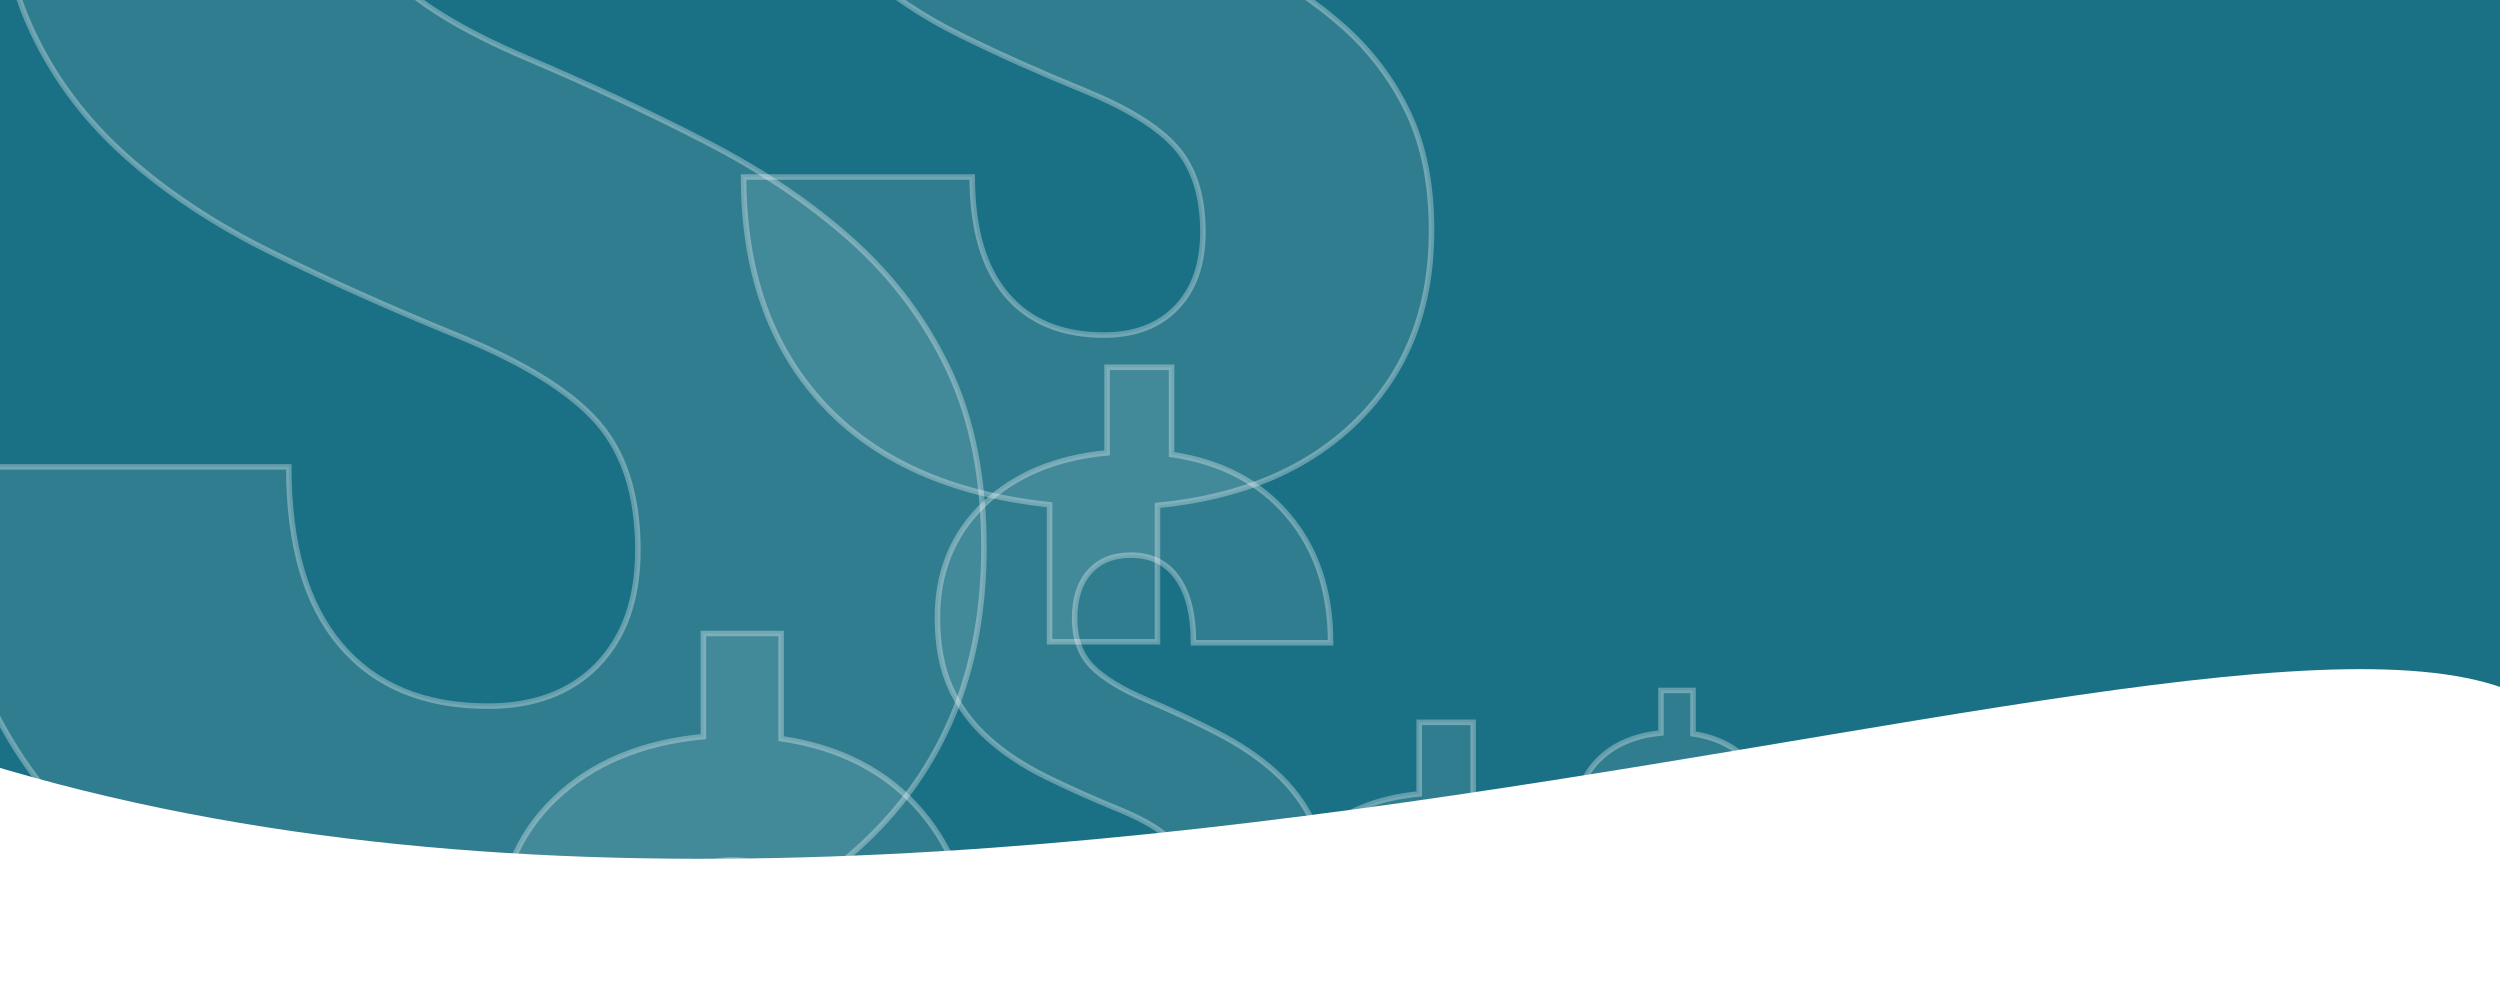 <?xml version="1.0" encoding="utf-8"?>
<svg viewBox="48.728 181.56 451.272 181.476" xmlns="http://www.w3.org/2000/svg">
  <g style="isolation: isolate;">
    <rect width="500" height="500" style="fill: rgb(26, 112, 132);"/>
    <path d="M 163.873 280.846 C 163.873 271.086 161.463 263.426 156.643 257.866 C 151.823 252.306 143.36 247.056 131.253 242.116 C 119.14 237.169 107.956 232.163 97.703 227.096 C 87.443 222.029 78.606 216.159 71.193 209.486 C 63.78 202.813 58.096 195.089 54.143 186.316 C 50.19 177.549 48.213 166.923 48.213 154.436 C 48.213 133.556 55.256 116.349 69.343 102.816 C 83.43 89.289 102.21 81.413 125.683 79.186 L 125.683 40.076 L 155.163 40.076 L 155.163 79.926 C 177.776 83.266 195.536 92.566 208.443 107.826 C 221.356 123.086 227.813 142.456 227.813 165.936 L 165.163 165.936 C 165.163 153.083 162.693 143.196 157.753 136.276 C 152.813 129.356 145.77 125.896 136.623 125.896 C 128.47 125.896 122.136 128.459 117.623 133.586 C 113.116 138.713 110.863 145.789 110.863 154.816 C 110.863 163.956 113.456 171.213 118.643 176.586 C 123.836 181.966 132.176 187.096 143.663 191.976 C 155.156 196.856 166 201.923 176.193 207.176 C 186.386 212.423 195.193 218.383 202.613 225.056 C 210.026 231.729 215.833 239.516 220.033 248.416 C 224.233 257.309 226.333 267.996 226.333 280.476 C 226.333 301.609 219.63 318.849 206.223 332.196 C 192.816 345.536 174.56 353.319 151.453 355.546 L 151.453 392.806 L 121.983 392.806 L 121.983 355.366 C 95.043 352.519 74.376 343.283 59.983 327.656 C 45.583 312.023 38.383 291.416 38.383 265.836 L 100.853 265.836 C 100.853 279.923 103.973 290.643 110.213 297.996 C 116.453 305.349 125.32 309.026 136.813 309.026 C 145.213 309.026 151.823 306.523 156.643 301.516 C 161.463 296.509 163.873 289.619 163.873 280.846 Z" transform="matrix(1, 0, 0, 1, 0, 0)" style="fill: rgb(255, 255, 255); fill-opacity: 0.09; stroke: rgb(255, 255, 255); stroke-opacity: 0.32; white-space: pre;"/>
    <path d="M 193.876 410.578 C 193.876 405.931 192.729 402.285 190.436 399.638 C 188.143 396.985 184.113 394.481 178.346 392.128 C 172.573 389.775 167.246 387.391 162.366 384.978 C 157.479 382.565 153.269 379.771 149.736 376.598 C 146.209 373.418 143.503 369.738 141.616 365.558 C 139.736 361.378 138.796 356.318 138.796 350.378 C 138.796 340.431 142.149 332.235 148.856 325.788 C 155.563 319.341 164.509 315.588 175.696 314.528 L 175.696 295.908 L 189.726 295.908 L 189.726 314.888 C 200.499 316.475 208.963 320.901 215.116 328.168 C 221.263 335.441 224.336 344.668 224.336 355.848 L 194.496 355.848 C 194.496 349.728 193.319 345.018 190.966 341.718 C 188.613 338.425 185.259 336.778 180.906 336.778 C 177.019 336.778 174.003 337.998 171.856 340.438 C 169.709 342.885 168.636 346.255 168.636 350.548 C 168.636 354.901 169.869 358.361 172.336 360.928 C 174.809 363.488 178.783 365.928 184.256 368.248 C 189.729 370.575 194.893 372.988 199.746 375.488 C 204.606 377.988 208.799 380.828 212.326 384.008 C 215.859 387.188 218.626 390.895 220.626 395.128 C 222.626 399.368 223.626 404.461 223.626 410.408 C 223.626 420.468 220.436 428.678 214.056 435.038 C 207.669 441.391 198.973 445.098 187.966 446.158 L 187.966 463.908 L 173.926 463.908 L 173.926 446.068 C 161.099 444.715 151.256 440.315 144.396 432.868 C 137.543 425.428 134.116 415.615 134.116 403.428 L 163.866 403.428 C 163.866 410.141 165.353 415.248 168.326 418.748 C 171.293 422.248 175.513 423.998 180.986 423.998 C 184.993 423.998 188.143 422.808 190.436 420.428 C 192.729 418.041 193.876 414.758 193.876 410.578 Z" transform="matrix(1, 0, 0, 1, 0, 0)" style="fill: rgb(255, 255, 255); fill-opacity: 0.09; stroke: rgb(255, 255, 255); stroke-opacity: 0.32; white-space: pre;"/>
    <path d="M 263.644 342.995 C 263.644 339.135 262.694 336.108 260.794 333.915 C 258.887 331.715 255.541 329.638 250.754 327.685 C 245.974 325.732 241.557 323.755 237.504 321.755 C 233.451 319.755 229.957 317.435 227.024 314.795 C 224.097 312.162 221.851 309.108 220.284 305.635 C 218.724 302.168 217.944 297.972 217.944 293.045 C 217.944 284.792 220.727 277.992 226.294 272.645 C 231.861 267.298 239.284 264.185 248.564 263.305 L 248.564 247.855 L 260.204 247.855 L 260.204 263.595 C 269.144 264.915 276.164 268.592 281.264 274.625 C 286.364 280.652 288.914 288.305 288.914 297.585 L 264.164 297.585 C 264.164 292.505 263.187 288.598 261.234 285.865 C 259.281 283.132 256.497 281.765 252.884 281.765 C 249.657 281.765 247.154 282.778 245.374 284.805 C 243.594 286.832 242.704 289.625 242.704 293.185 C 242.704 296.798 243.727 299.668 245.774 301.795 C 247.827 303.922 251.124 305.948 255.664 307.875 C 260.204 309.802 264.487 311.802 268.514 313.875 C 272.547 315.955 276.027 318.312 278.954 320.945 C 281.887 323.585 284.184 326.662 285.844 330.175 C 287.504 333.688 288.334 337.912 288.334 342.845 C 288.334 351.198 285.684 358.012 280.384 363.285 C 275.084 368.558 267.871 371.635 258.744 372.515 L 258.744 387.235 L 247.094 387.235 L 247.094 372.435 C 236.447 371.315 228.281 367.665 222.594 361.485 C 216.907 355.312 214.064 347.172 214.064 337.065 L 238.744 337.065 C 238.744 342.632 239.977 346.865 242.444 349.765 C 244.911 352.672 248.414 354.125 252.954 354.125 C 256.274 354.125 258.887 353.138 260.794 351.165 C 262.694 349.185 263.644 346.462 263.644 342.995 Z" transform="matrix(1, 0, 0, 1, 0, 0)" style="fill: rgb(255, 255, 255); fill-opacity: 0.09; stroke: rgb(255, 255, 255); stroke-opacity: 0.32; white-space: pre;"/>
    <path d="M 317.53 391.487 C 317.53 388.26 316.733 385.727 315.14 383.887 C 313.547 382.054 310.75 380.32 306.75 378.687 C 302.75 377.054 299.057 375.4 295.67 373.727 C 292.277 372.054 289.357 370.114 286.91 367.907 C 284.463 365.7 282.587 363.15 281.28 360.257 C 279.973 357.357 279.32 353.847 279.32 349.727 C 279.32 342.827 281.647 337.14 286.3 332.667 C 290.953 328.2 297.157 325.6 304.91 324.867 L 304.91 311.947 L 314.65 311.947 L 314.65 325.107 C 322.117 326.207 327.983 329.28 332.25 334.327 C 336.517 339.367 338.65 345.764 338.65 353.517 L 317.95 353.517 C 317.95 349.27 317.133 346.007 315.5 343.727 C 313.873 341.44 311.547 340.297 308.52 340.297 C 305.827 340.297 303.737 341.144 302.25 342.837 C 300.757 344.53 300.01 346.867 300.01 349.847 C 300.01 352.867 300.867 355.264 302.58 357.037 C 304.3 358.817 307.057 360.514 310.85 362.127 C 314.65 363.734 318.233 365.407 321.6 367.147 C 324.967 368.88 327.873 370.847 330.32 373.047 C 332.773 375.254 334.693 377.827 336.08 380.767 C 337.467 383.707 338.16 387.237 338.16 391.357 C 338.16 398.337 335.947 404.034 331.52 408.447 C 327.087 412.854 321.053 415.424 313.42 416.157 L 313.42 428.467 L 303.69 428.467 L 303.69 416.097 C 294.79 415.157 287.963 412.107 283.21 406.947 C 278.45 401.78 276.07 394.974 276.07 386.527 L 296.71 386.527 C 296.71 391.18 297.74 394.72 299.8 397.147 C 301.86 399.574 304.79 400.787 308.59 400.787 C 311.363 400.787 313.547 399.96 315.14 398.307 C 316.733 396.654 317.53 394.38 317.53 391.487 Z" transform="matrix(1, 0, 0, 1, 0, 0)" style="fill: rgb(255, 255, 255); fill-opacity: 0.09; stroke: rgb(255, 255, 255); stroke-opacity: 0.32; white-space: pre;"/>
    <path d="M 265.865 223.434 C 265.865 216.987 264.272 211.924 261.085 208.244 C 257.905 204.571 252.315 201.104 244.315 197.844 C 236.315 194.577 228.925 191.271 222.145 187.924 C 215.372 184.577 209.535 180.697 204.635 176.284 C 199.735 171.877 195.978 166.774 193.365 160.974 C 190.752 155.181 189.445 148.161 189.445 139.914 C 189.445 126.121 194.102 114.754 203.415 105.814 C 212.722 96.874 225.128 91.667 240.635 90.194 L 240.635 64.354 L 260.105 64.354 L 260.105 90.684 C 275.052 92.891 286.788 99.034 295.315 109.114 C 303.848 119.201 308.115 131.997 308.115 147.504 L 266.725 147.504 C 266.725 139.017 265.092 132.487 261.825 127.914 C 258.558 123.341 253.905 121.054 247.865 121.054 C 242.478 121.054 238.295 122.747 235.315 126.134 C 232.335 129.527 230.845 134.204 230.845 140.164 C 230.845 146.204 232.558 151.001 235.985 154.554 C 239.412 158.101 244.922 161.487 252.515 164.714 C 260.108 167.941 267.272 171.287 274.005 174.754 C 280.745 178.227 286.562 182.167 291.455 186.574 C 296.355 190.981 300.195 196.124 302.975 202.004 C 305.748 207.884 307.135 214.947 307.135 223.194 C 307.135 237.154 302.705 248.541 293.845 257.354 C 284.992 266.174 272.932 271.317 257.665 272.784 L 257.665 297.404 L 238.185 297.404 L 238.185 272.664 C 220.392 270.784 206.738 264.681 197.225 254.354 C 187.712 244.027 182.955 230.414 182.955 213.514 L 224.225 213.514 C 224.225 222.821 226.288 229.904 230.415 234.764 C 234.535 239.617 240.392 242.044 247.985 242.044 C 253.538 242.044 257.905 240.391 261.085 237.084 C 264.272 233.777 265.865 229.227 265.865 223.434 Z" transform="matrix(1, 0, 0, 1, 0, 0)" style="fill: rgb(255, 255, 255); fill-opacity: 0.09; stroke: rgb(255, 255, 255); stroke-opacity: 0.32; white-space: pre;"/>
    <path d="M 356.045 353.453 C 356.045 351.533 355.572 350.03 354.625 348.943 C 353.678 347.85 352.015 346.82 349.635 345.853 C 347.262 344.88 345.068 343.896 343.055 342.903 C 341.042 341.91 339.308 340.756 337.855 339.443 C 336.402 338.136 335.285 336.623 334.505 334.903 C 333.732 333.176 333.345 331.09 333.345 328.643 C 333.345 324.543 334.725 321.166 337.485 318.513 C 340.252 315.86 343.938 314.313 348.545 313.873 L 348.545 306.193 L 354.335 306.193 L 354.335 314.023 C 358.768 314.676 362.255 316.5 364.795 319.493 C 367.328 322.486 368.595 326.286 368.595 330.893 L 356.295 330.893 C 356.295 328.373 355.812 326.433 354.845 325.073 C 353.872 323.72 352.488 323.043 350.695 323.043 C 349.095 323.043 347.852 323.546 346.965 324.553 C 346.078 325.56 345.635 326.946 345.635 328.713 C 345.635 330.506 346.145 331.933 347.165 332.993 C 348.185 334.046 349.822 335.053 352.075 336.013 C 354.328 336.966 356.458 337.96 358.465 338.993 C 360.465 340.02 362.192 341.19 363.645 342.503 C 365.098 343.81 366.238 345.336 367.065 347.083 C 367.892 348.83 368.305 350.93 368.305 353.383 C 368.305 357.53 366.988 360.91 364.355 363.523 C 361.722 366.143 358.138 367.673 353.605 368.113 L 353.605 375.423 L 347.825 375.423 L 347.825 368.073 C 342.538 367.52 338.482 365.706 335.655 362.633 C 332.828 359.566 331.415 355.523 331.415 350.503 L 343.675 350.503 C 343.675 353.27 344.288 355.373 345.515 356.813 C 346.735 358.26 348.475 358.983 350.735 358.983 C 352.382 358.983 353.678 358.49 354.625 357.503 C 355.572 356.523 356.045 355.173 356.045 353.453 Z" transform="matrix(1, 0, 0, 1, 0, 0)" style="fill: rgb(255, 255, 255); fill-opacity: 0.09; stroke: rgb(255, 255, 255); stroke-opacity: 0.32; white-space: pre;"/>
    <path d="M 350.661 419.701 C 350.661 418.161 350.278 416.951 349.511 416.071 C 348.751 415.191 347.414 414.361 345.501 413.581 C 343.588 412.801 341.821 412.011 340.201 411.211 C 338.581 410.404 337.184 409.474 336.011 408.421 C 334.838 407.368 333.938 406.148 333.311 404.761 C 332.684 403.374 332.371 401.694 332.371 399.721 C 332.371 396.421 333.484 393.701 335.711 391.561 C 337.938 389.421 340.908 388.178 344.621 387.831 L 344.621 381.641 L 349.281 381.641 L 349.281 387.941 C 352.854 388.468 355.661 389.938 357.701 392.351 C 359.741 394.764 360.761 397.828 360.761 401.541 L 350.861 401.541 C 350.861 399.508 350.471 397.944 349.691 396.851 C 348.911 395.758 347.798 395.211 346.351 395.211 C 345.064 395.211 344.064 395.618 343.351 396.431 C 342.638 397.238 342.281 398.354 342.281 399.781 C 342.281 401.228 342.691 402.374 343.511 403.221 C 344.331 404.074 345.648 404.884 347.461 405.651 C 349.281 406.424 350.994 407.228 352.601 408.061 C 354.214 408.888 355.608 409.828 356.781 410.881 C 357.954 411.941 358.871 413.171 359.531 414.571 C 360.198 415.978 360.531 417.668 360.531 419.641 C 360.531 422.981 359.471 425.708 357.351 427.821 C 355.231 429.928 352.344 431.158 348.691 431.511 L 348.691 437.401 L 344.031 437.401 L 344.031 431.481 C 339.778 431.028 336.511 429.568 334.231 427.101 C 331.958 424.628 330.821 421.371 330.821 417.331 L 340.691 417.331 C 340.691 419.558 341.184 421.251 342.171 422.411 C 343.158 423.571 344.561 424.151 346.381 424.151 C 347.708 424.151 348.751 423.758 349.511 422.971 C 350.278 422.178 350.661 421.088 350.661 419.701 Z" transform="matrix(1, 0, 0, 1, 0, 0)" style="fill: rgb(255, 255, 255); fill-opacity: 0.09; stroke: rgb(255, 255, 255); stroke-opacity: 0.32; white-space: pre;"/>
  </g>
  <path d="M 45.373 319.165 C 240.128 379.055 496.899 260.472 514.759 319.165 C 519.747 335.557 514.759 370.391 514.759 370.391 L 45.373 370.391 C 45.373 370.391 28.417 313.951 45.373 319.165 Z" style="fill: rgb(255, 255, 255);"/>
</svg>